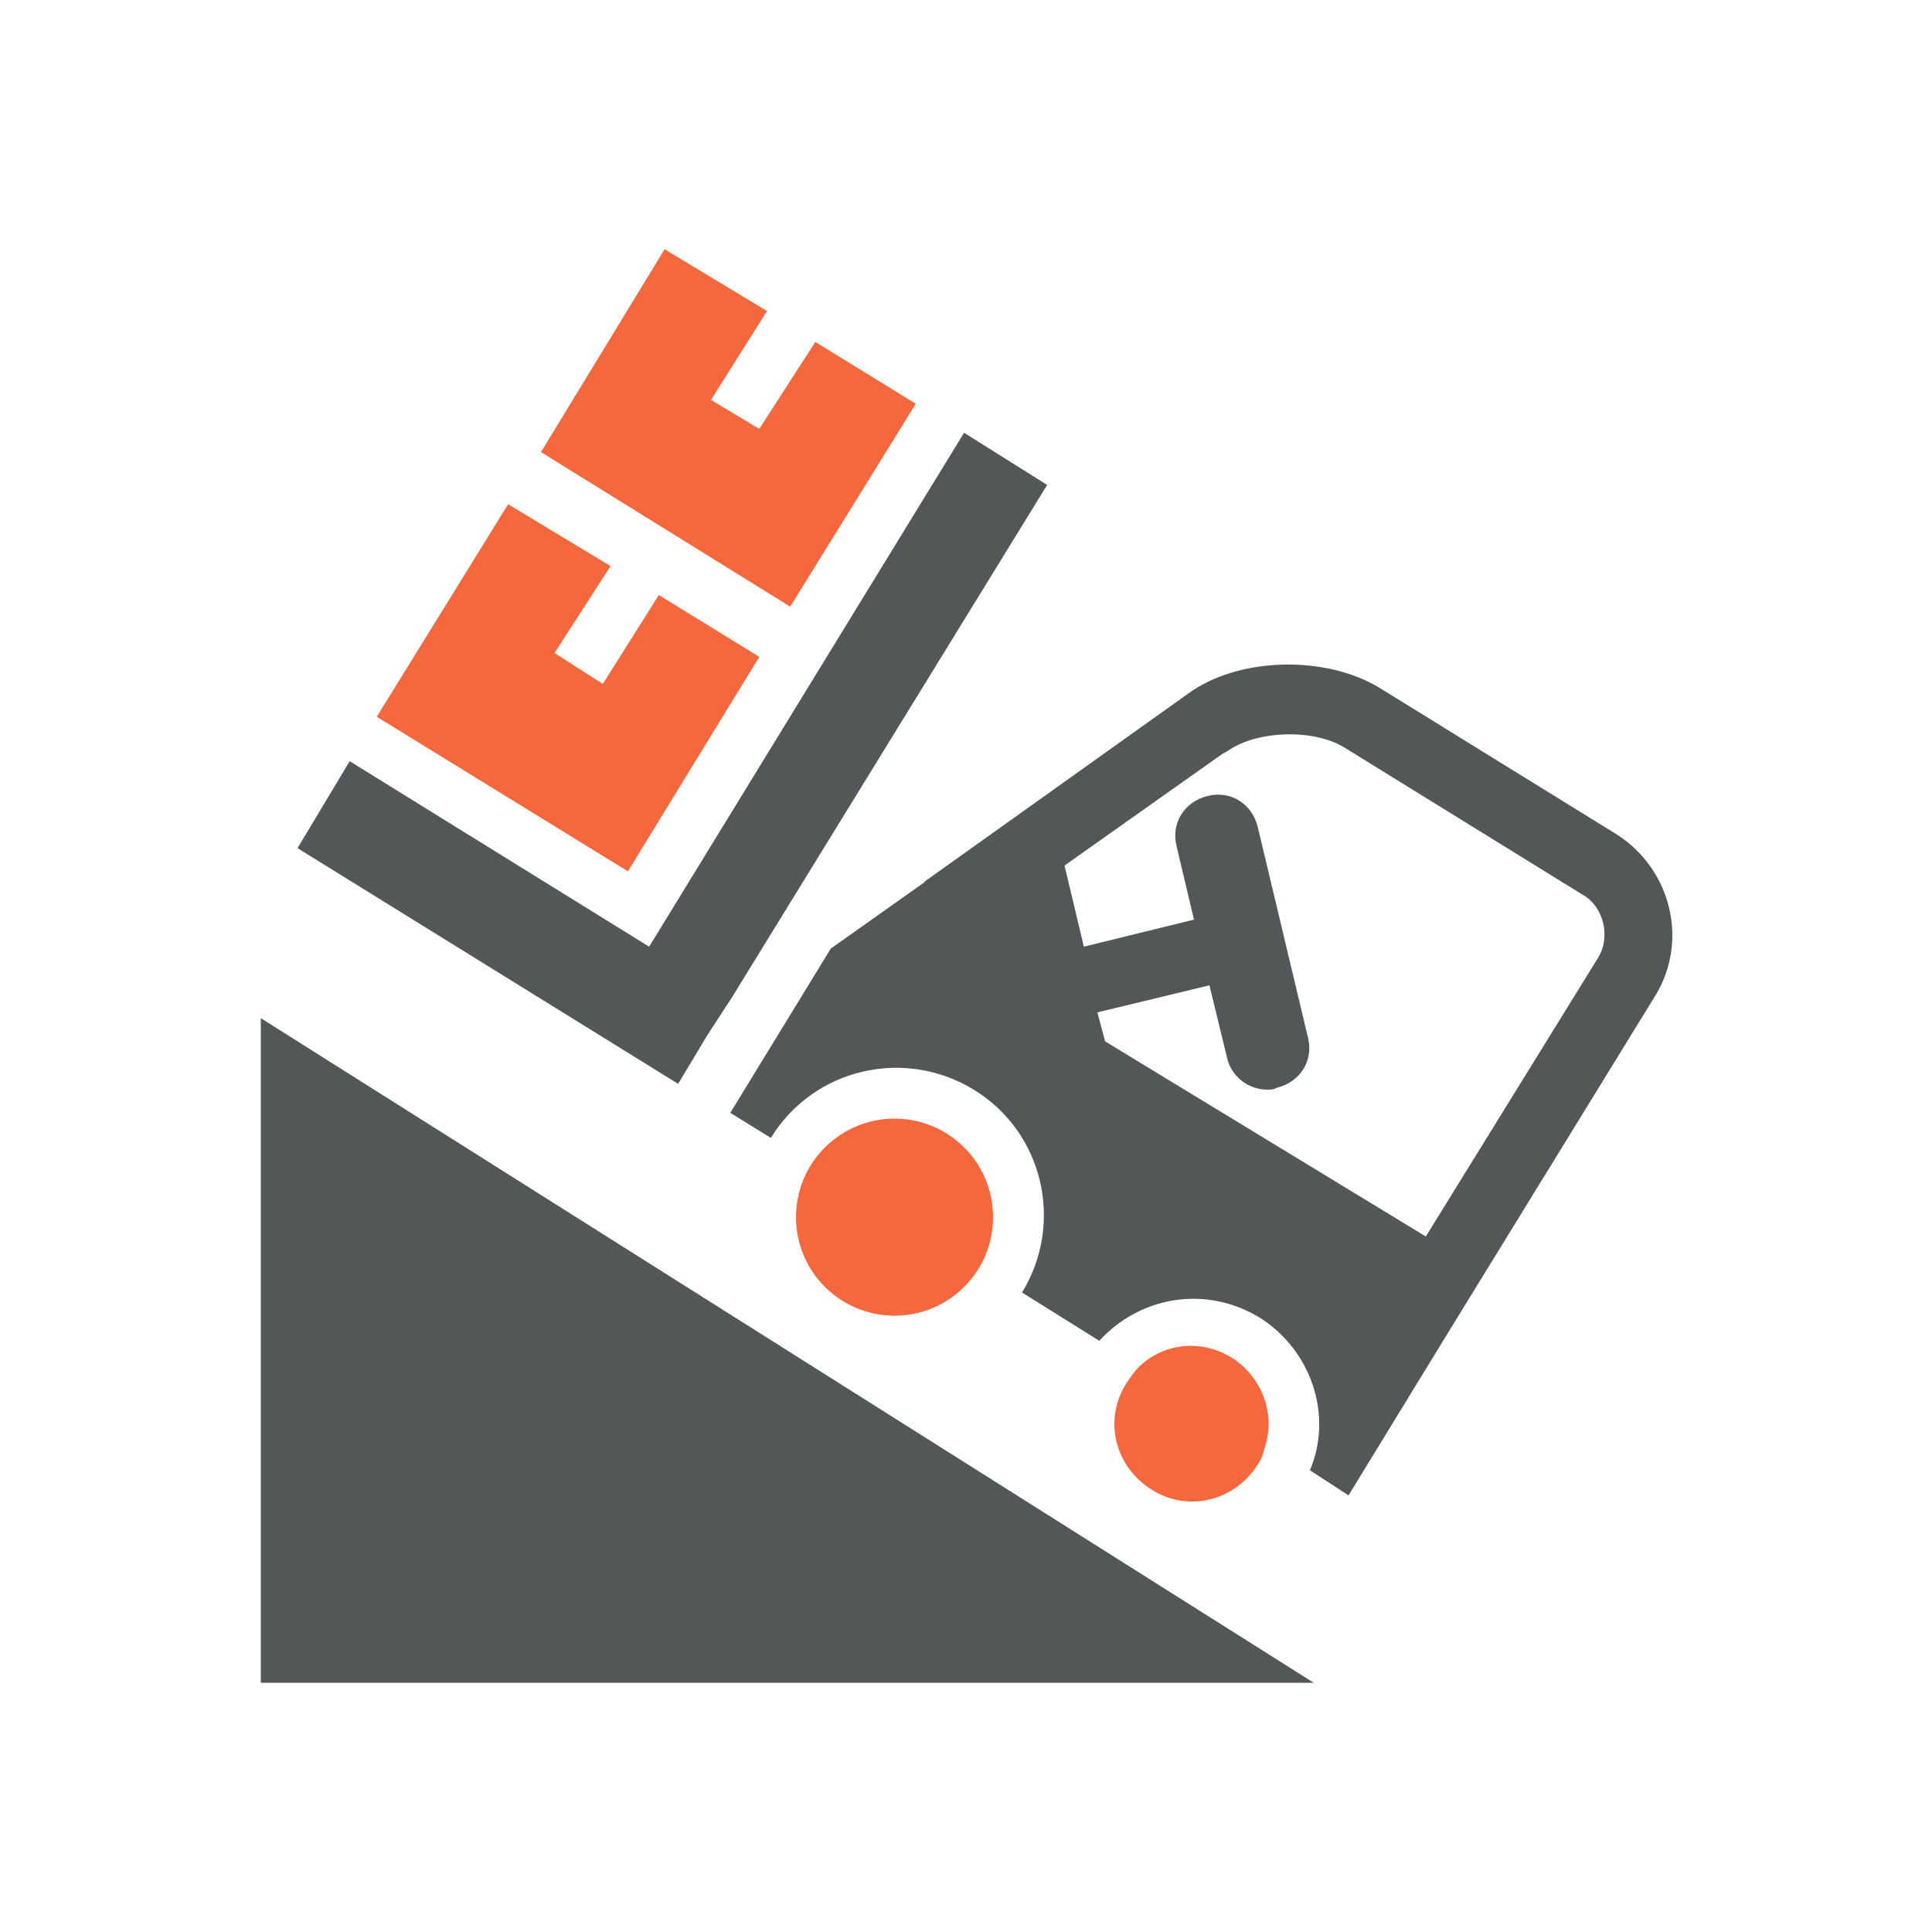 <?xml version="1.0" encoding="utf-8"?>
<!-- Generator: Adobe Illustrator 18.1.1, SVG Export Plug-In . SVG Version: 6.00 Build 0)  -->
<svg version="1.1" id="Layer_1" xmlns="http://www.w3.org/2000/svg" xmlns:xlink="http://www.w3.org/1999/xlink" x="0px" y="0px"
	 viewBox="0 0 100 100" style="enable-background:new 0 0 100 100;" xml:space="preserve">
<style type="text/css">
	.st0{fill:#545758;}
	.st1{fill:#f5673d;}
</style>
<g>
	<path class="st0" d="M83.7,43.2l-12.3-7.6c-2.8-1.7-7.3-1.6-9.9,0.3c0,0,0,0,0,0l-13.6,9.7c0,0-0.1,0.1-0.1,0.1l-4.8,3.4l-5.2,8.5
		l2.1,1.3c2.2-3.6,6.9-4.7,10.5-2.5c3.6,2.2,4.7,6.9,2.5,10.5l4,2.5c2.1-2.3,5.5-2.9,8.3-1.2c2.7,1.7,3.8,5.1,2.6,7.9l2,1.3l5.2-8.5
		l10.7-17.4C87.4,48.7,86.5,45,83.7,43.2z M82.7,49.6l-8.9,14.4L57.2,53.9l-0.4-1.5l5.8-1.4l0.9,3.7c0.2,1,1.1,1.7,2.1,1.7
		c0.2,0,0.3,0,0.5-0.1c1.2-0.3,1.9-1.4,1.6-2.6l-2.6-10.9c-0.3-1.2-1.4-1.9-2.6-1.6c-1.2,0.3-1.9,1.4-1.6,2.6l0.9,3.8L56.1,49
		l-1-4.2l8.2-5.8l0.2-0.1c1.5-1.1,4.5-1.2,6.1-0.2l12.3,7.6C83,46.9,83.4,48.5,82.7,49.6z"/>
	<polygon class="st0" points="54.2,25.1 37.9,51.6 36.6,53.6 35.1,56.1 15.4,43.9 18.1,39.4 33.6,49 49.9,22.4 	"/>
	<polygon class="st1" points="39.3,34 32.5,45.1 19.5,37.1 26.3,26.1 31.6,29.3 28.7,33.8 31.2,35.4 34.1,30.8 	"/>
	<polygon class="st1" points="47.4,20.9 40.9,31.4 28,23.4 34.4,12.9 39.7,16.1 36.8,20.7 39.3,22.2 42.2,17.7 	"/>
	<g>
		<circle class="st1" cx="46.3" cy="63" r="5.1"/>
		<path class="st1" d="M65.5,74.8c-0.1,0.4-0.2,0.7-0.4,1c-1.2,1.9-3.6,2.5-5.5,1.3c-1.9-1.2-2.5-3.6-1.3-5.5
			c0.2-0.3,0.4-0.6,0.7-0.9c1.3-1.2,3.2-1.4,4.8-0.4C65.3,71.3,66,73.1,65.5,74.8z"/>
	</g>
	<polygon class="st0" points="13.5,52.7 13.5,87.1 68,87.1 	"/>
</g>
</svg>
